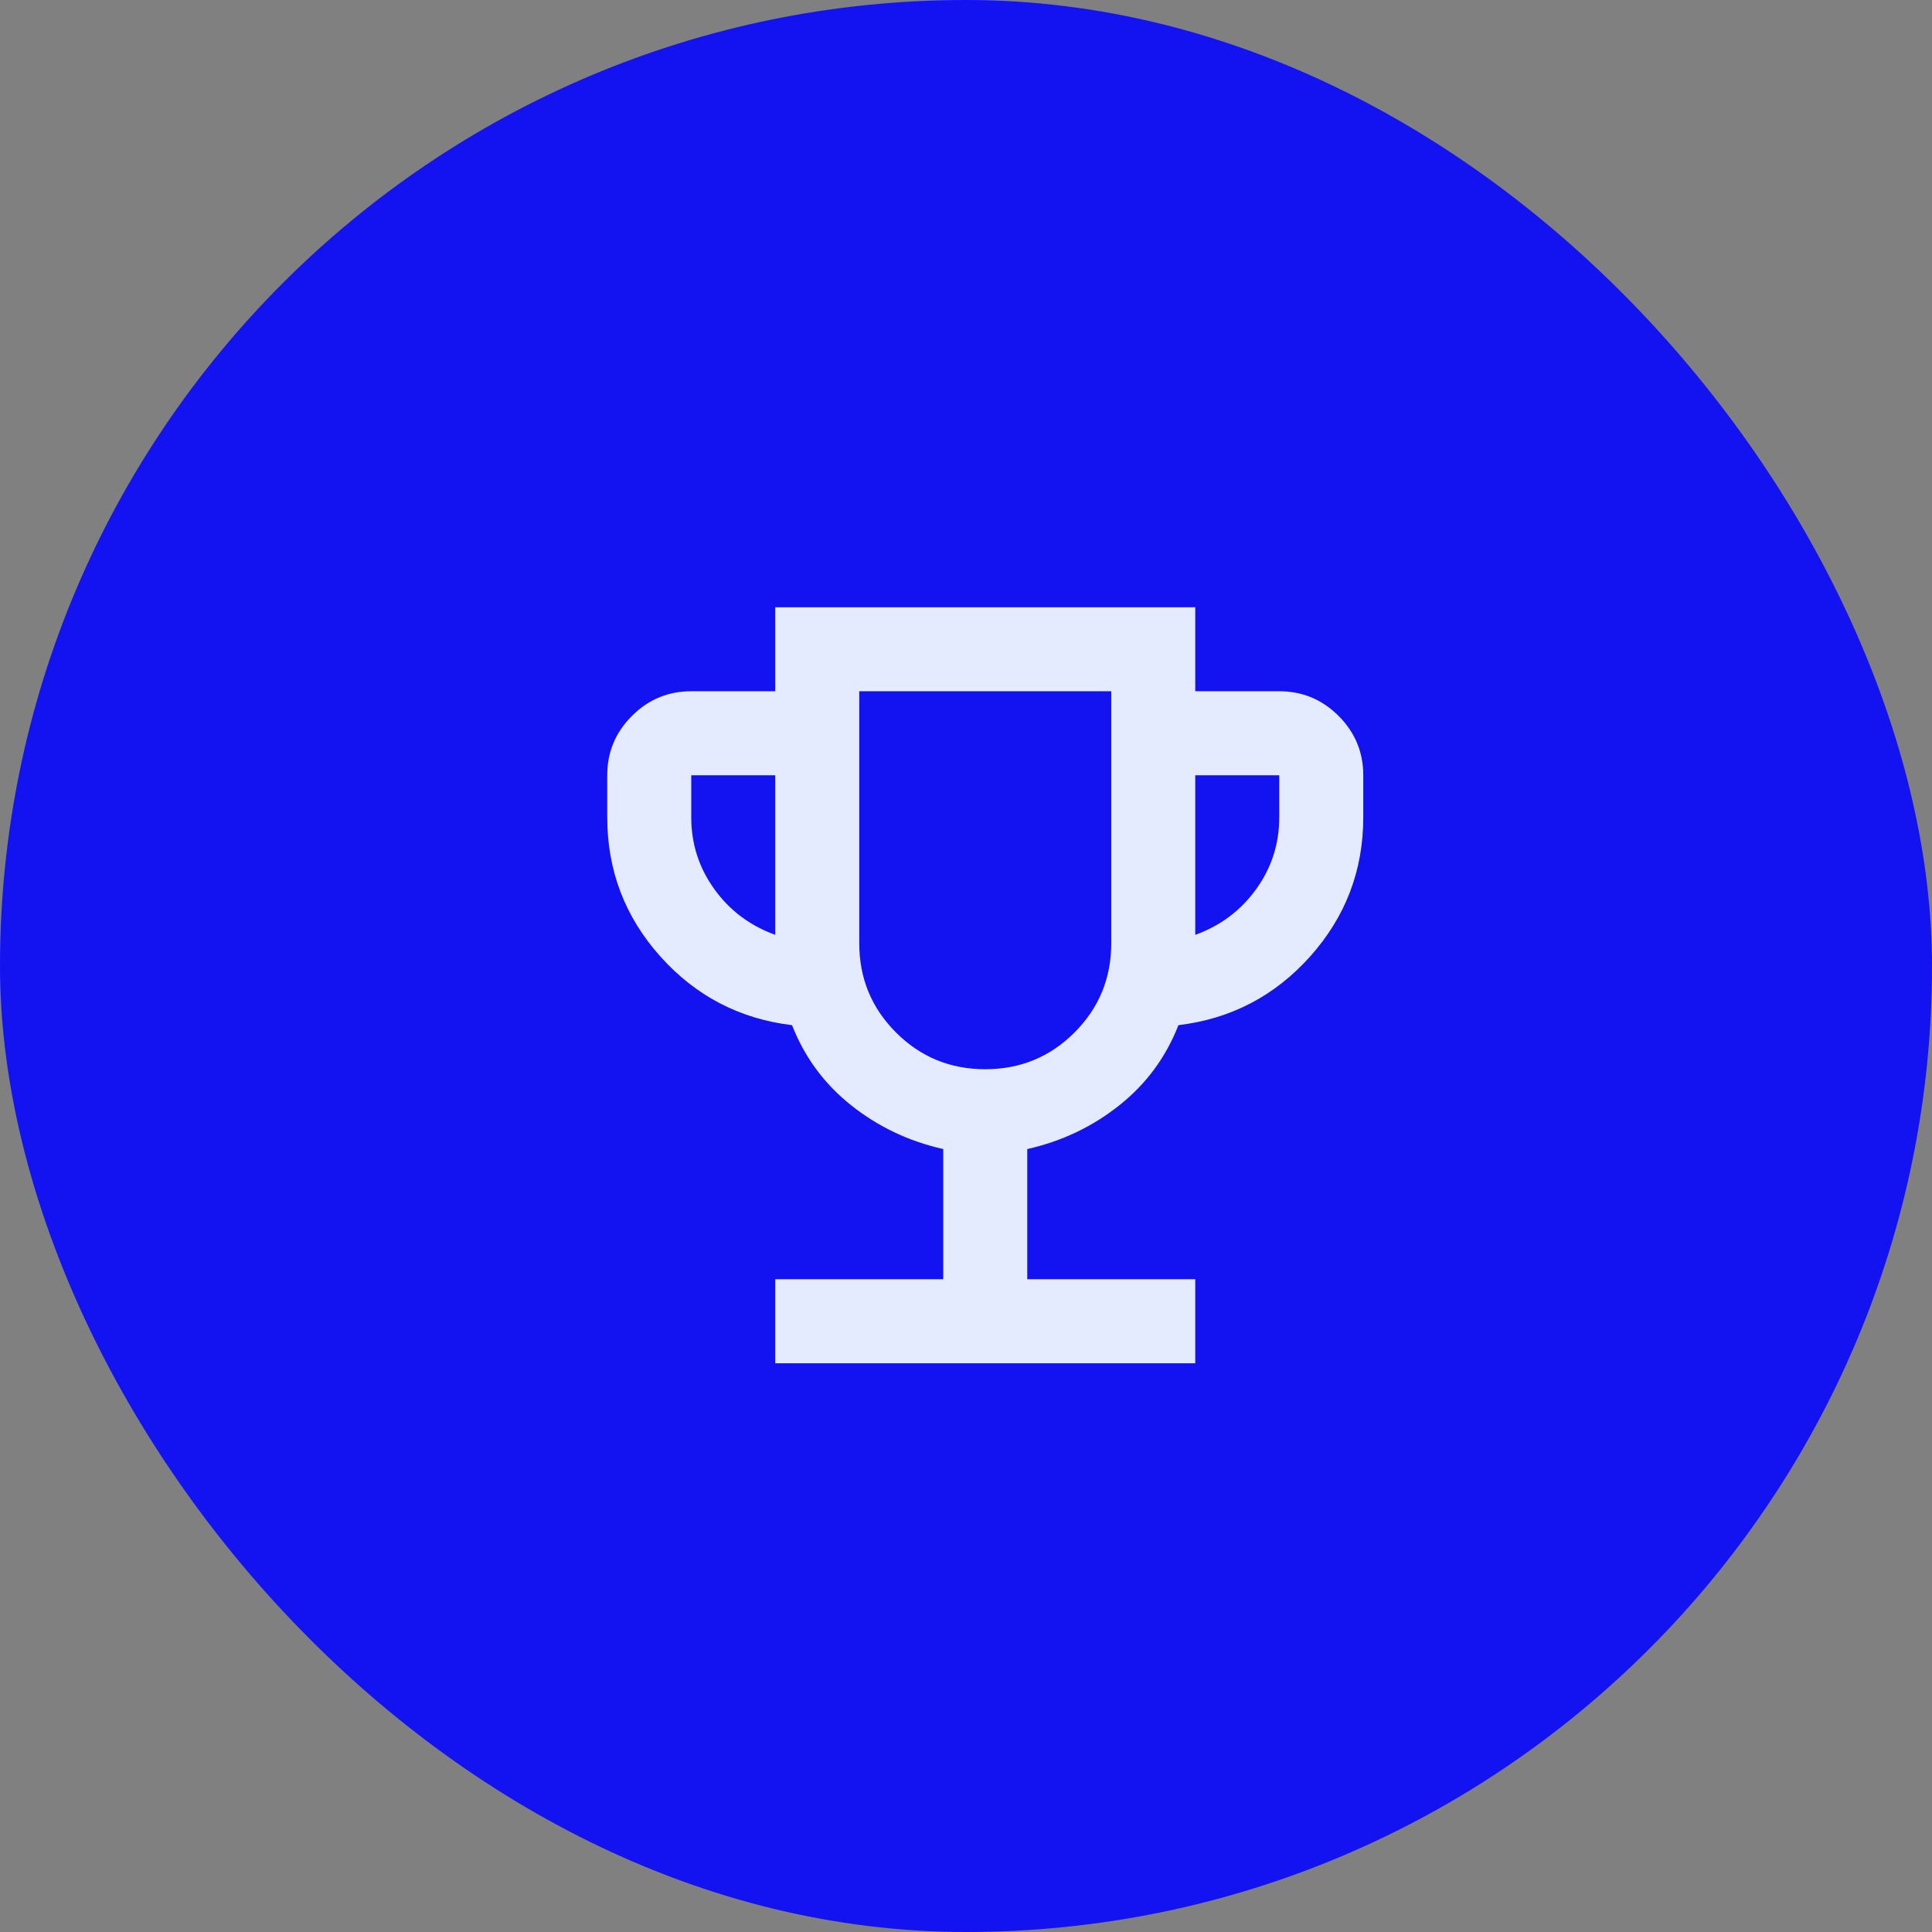 <svg width="48" height="48" viewBox="0 0 48 48" fill="none" xmlns="http://www.w3.org/2000/svg">
<rect x="0" y="0" width="48" height="48" fill="#808080" stroke="none"/>
<rect width="48" height="48" rx="24" fill="#1313F2"/>
<mask id="mask0_396_1417" style="mask-type:alpha" maskUnits="userSpaceOnUse" x="11" y="11" width="26" height="26">
<rect x="11.478" y="11.478" width="25.044" height="25.044" fill="#D9D9D9"/>
</mask>
<g mask="url(#mask0_396_1417)">
<path d="M19.261 33.87V31.783H23.435V28.548C22.583 28.357 21.822 27.996 21.152 27.465C20.483 26.935 19.991 26.27 19.678 25.47C18.374 25.313 17.283 24.743 16.404 23.761C15.526 22.778 15.087 21.626 15.087 20.304V19.261C15.087 18.687 15.291 18.196 15.7 17.787C16.109 17.378 16.6 17.174 17.174 17.174H19.261V15.087H29.696V17.174H31.783C32.356 17.174 32.848 17.378 33.257 17.787C33.665 18.196 33.87 18.687 33.87 19.261V20.304C33.87 21.626 33.43 22.778 32.552 23.761C31.674 24.743 30.583 25.313 29.278 25.47C28.965 26.27 28.474 26.935 27.804 27.465C27.135 27.996 26.374 28.357 25.522 28.548V31.783H29.696V33.87H19.261ZM19.261 23.226V19.261H17.174V20.304C17.174 20.965 17.365 21.561 17.748 22.091C18.13 22.622 18.635 23 19.261 23.226ZM24.478 26.565C25.348 26.565 26.087 26.261 26.696 25.652C27.304 25.043 27.609 24.304 27.609 23.435V17.174H21.348V23.435C21.348 24.304 21.652 25.043 22.261 25.652C22.869 26.261 23.609 26.565 24.478 26.565ZM29.696 23.226C30.322 23 30.826 22.622 31.209 22.091C31.591 21.561 31.783 20.965 31.783 20.304V19.261H29.696V23.226Z" fill="#E5EBFF"/>
</g>
</svg>
